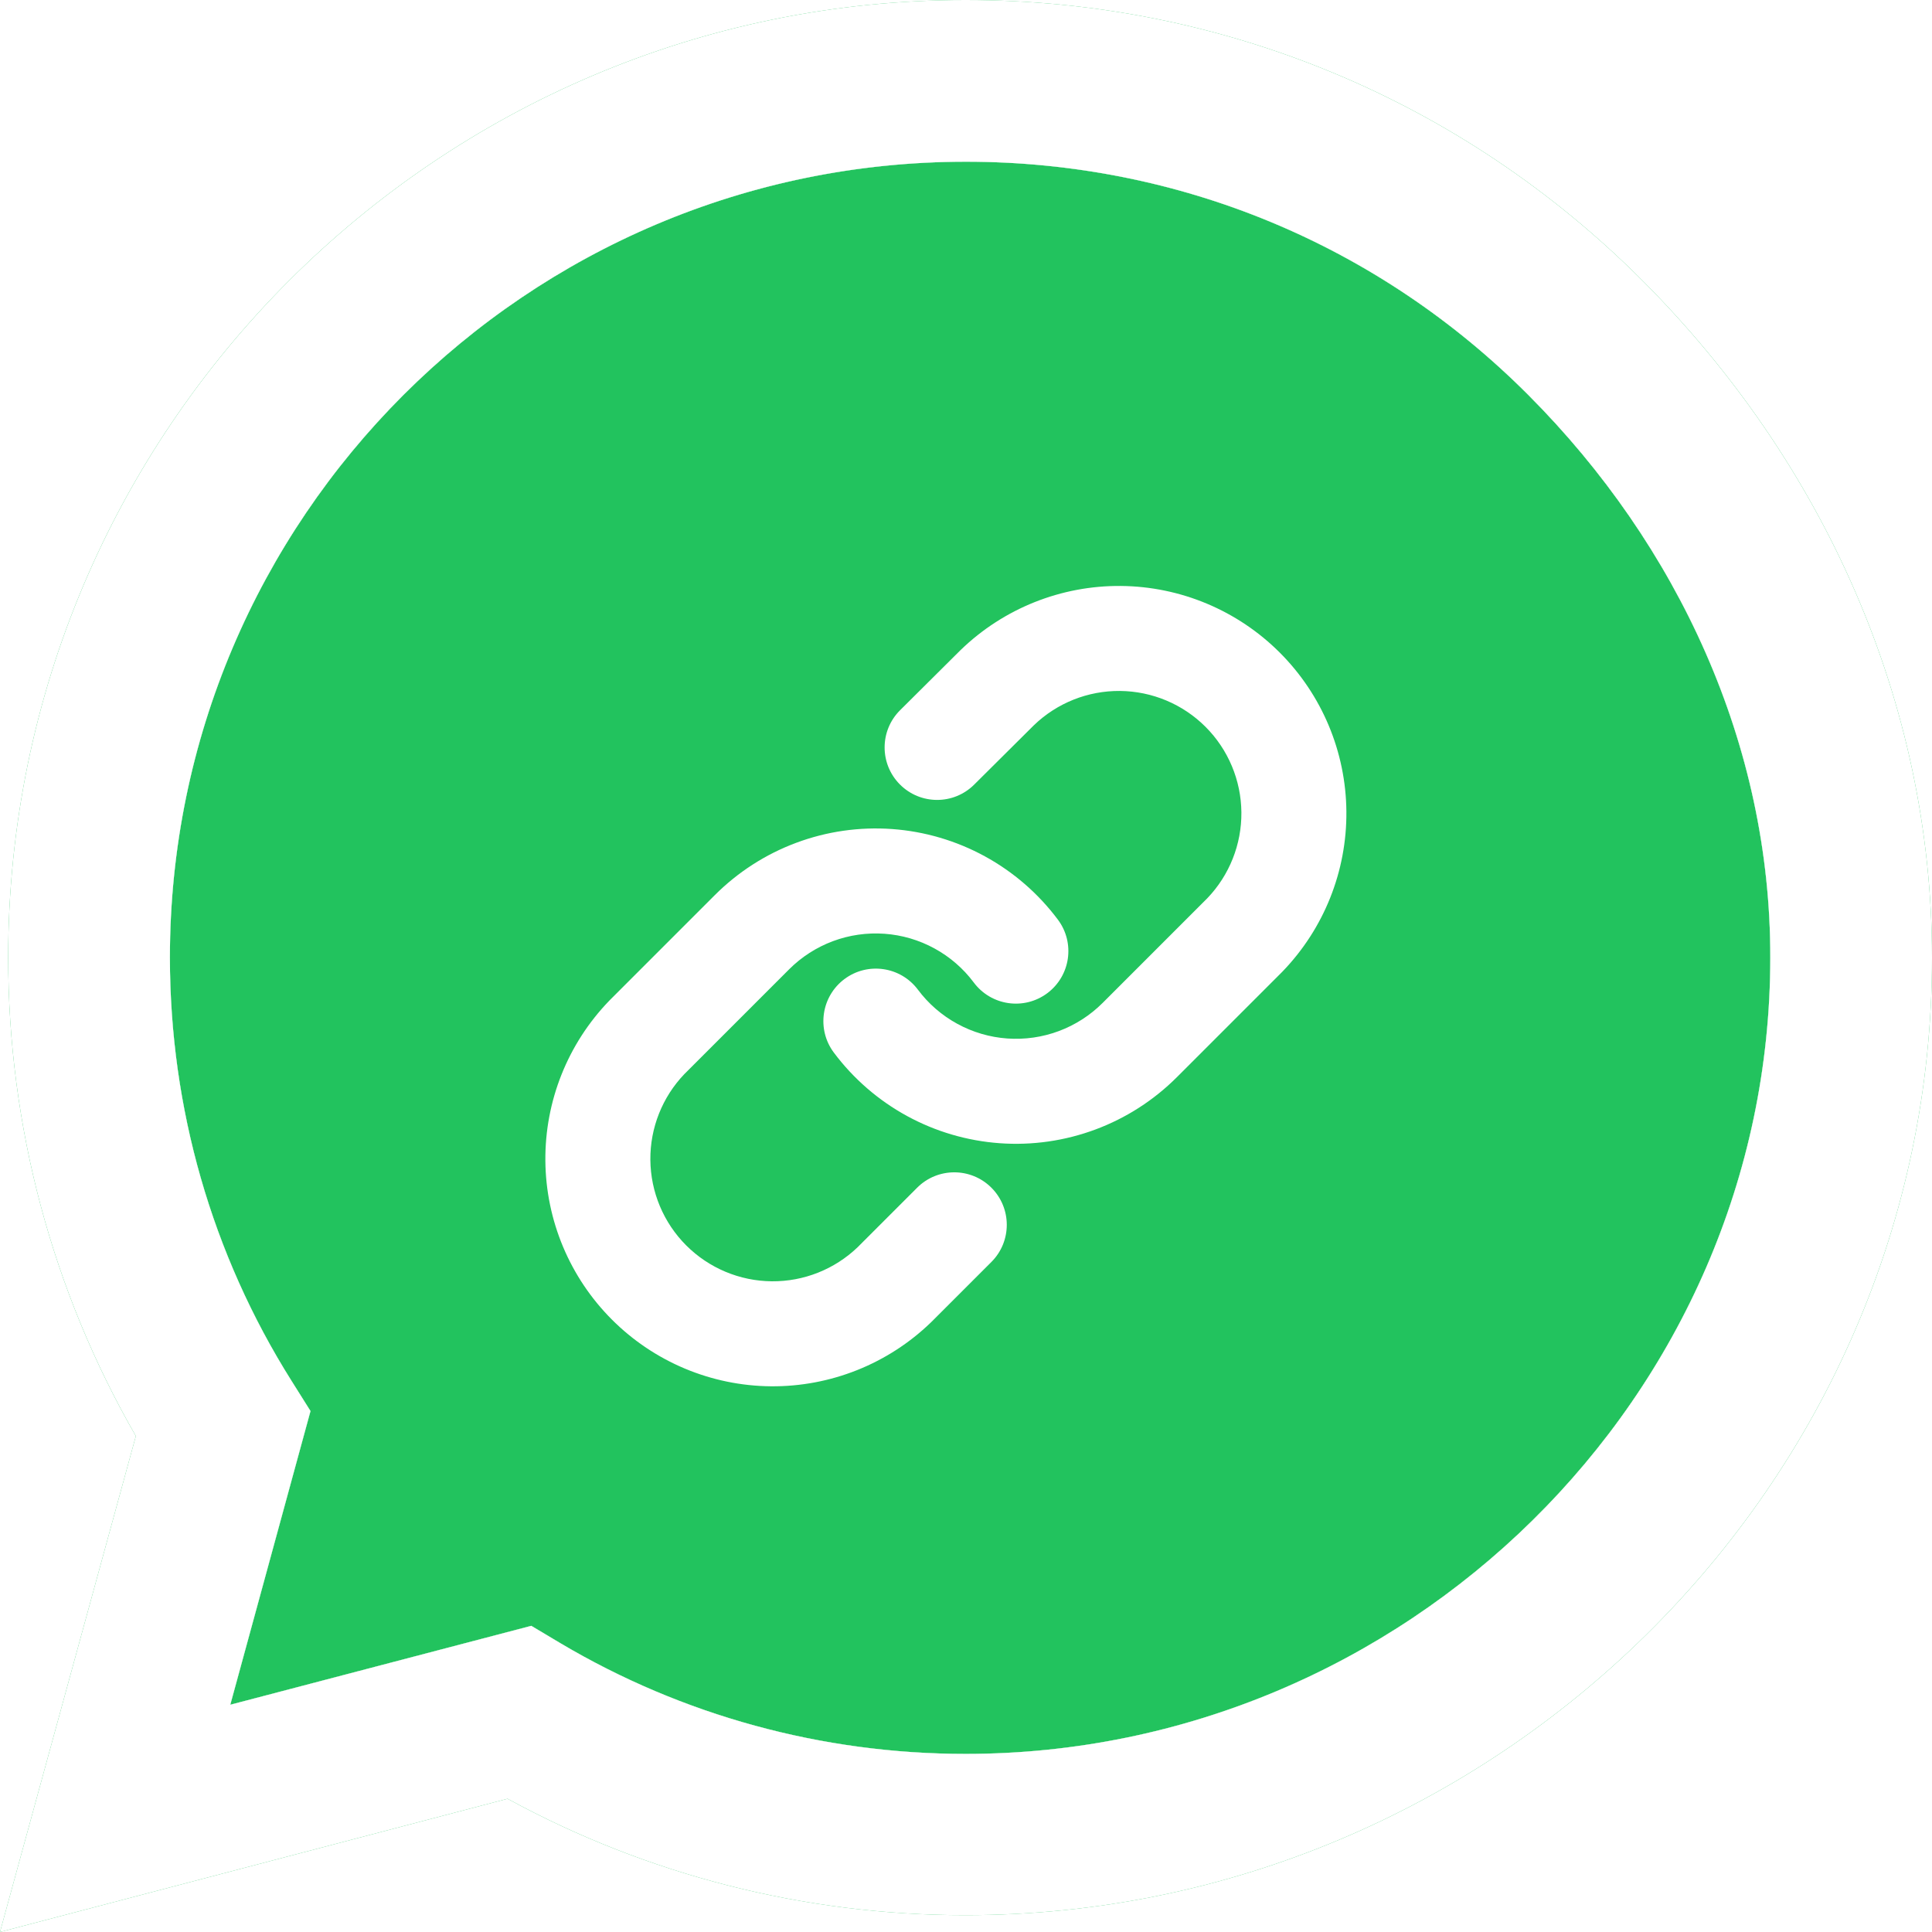 <svg width="96" height="96" viewBox="0 0 96 96" fill="none" xmlns="http://www.w3.org/2000/svg">
<path fill-rule="evenodd" clip-rule="evenodd" d="M47.979 0C60.686 0 72.643 4.95 81.621 13.95C90.6 22.95 96 34.886 96 47.593C96 73.821 74.186 95.164 47.979 95.164H47.957C39.986 95.164 32.164 93.171 25.221 89.379L0 96L6.75 71.357C2.593 64.136 0.407 55.95 0.407 47.571C0.407 21.343 21.75 0 47.979 0ZM27.836 81.643C33.9 85.243 40.864 87.15 47.979 87.15C69.771 87.15 87.964 69.407 87.964 47.593C87.986 37.029 83.4 27.107 75.943 19.629C68.486 12.15 58.564 8.036 48 8.036C26.186 8.036 8.443 25.779 8.443 47.571C8.443 55.05 10.521 62.314 14.486 68.614L15.429 70.114L11.443 84.707L26.4 80.786L27.836 81.643Z" fill="#22C35E"/>
<path d="M47.979 87.15C40.864 87.15 33.9 85.243 27.836 81.643L26.4 80.786L11.443 84.707L15.429 70.114L14.486 68.614C10.521 62.314 8.443 55.05 8.443 47.571C8.443 25.779 26.186 8.036 48 8.036C58.564 8.036 68.486 12.15 75.943 19.629C83.4 27.107 87.986 37.029 87.964 47.593C87.964 69.407 69.771 87.15 47.979 87.15Z" fill="#22C35E"/>
<g filter="url(#filter0_d)">
<path fill-rule="evenodd" clip-rule="evenodd" d="M48.744 31.289C50.876 29.23 53.732 28.09 56.696 28.116C59.66 28.142 62.495 29.331 64.591 31.427C66.687 33.523 67.876 36.358 67.901 39.322C67.927 42.286 66.788 45.141 64.729 47.273L64.697 47.306L59.48 52.523V52.523C58.334 53.669 56.954 54.556 55.436 55.122C53.917 55.689 52.294 55.922 50.677 55.806C49.06 55.69 47.487 55.228 46.065 54.451C44.642 53.674 43.404 52.6 42.433 51.302C41.57 50.148 41.806 48.513 42.959 47.65C44.113 46.787 45.748 47.023 46.611 48.177C47.133 48.876 47.8 49.454 48.566 49.872C49.333 50.291 50.179 50.54 51.05 50.602C51.921 50.664 52.794 50.539 53.612 50.234C54.43 49.929 55.173 49.451 55.79 48.834L60.99 43.634C62.09 42.487 62.698 40.956 62.684 39.367C62.67 37.771 62.03 36.244 60.902 35.116C59.773 33.987 58.246 33.347 56.65 33.333C55.06 33.319 53.528 33.928 52.381 35.03L49.404 37.989C48.383 39.005 46.731 39 45.715 37.978C44.699 36.957 44.704 35.305 45.726 34.289L48.717 31.315L48.744 31.289Z" fill="white"/>
<path fill-rule="evenodd" clip-rule="evenodd" d="M40.564 40.878C42.083 40.311 43.706 40.078 45.323 40.194C46.939 40.31 48.513 40.772 49.935 41.549C51.358 42.326 52.596 43.4 53.567 44.698C54.43 45.852 54.194 47.487 53.041 48.35C51.887 49.213 50.252 48.977 49.389 47.823C48.867 47.124 48.2 46.546 47.434 46.128C46.667 45.709 45.821 45.46 44.95 45.398C44.079 45.336 43.206 45.461 42.388 45.766C41.57 46.071 40.827 46.549 40.21 47.166L35.01 52.366C33.91 53.513 33.302 55.044 33.316 56.633C33.33 58.229 33.97 59.756 35.098 60.884C36.227 62.013 37.754 62.653 39.35 62.667C40.939 62.681 42.47 62.072 43.616 60.973L46.573 58.016C47.592 56.998 49.243 56.998 50.262 58.016C51.281 59.035 51.281 60.687 50.262 61.706L47.288 64.679L47.256 64.711C45.124 66.77 42.268 67.91 39.304 67.884C36.34 67.858 33.505 66.669 31.409 64.573C29.313 62.478 28.124 59.642 28.099 56.678C28.073 53.714 29.212 50.859 31.271 48.727L31.303 48.694L36.52 43.477V43.477C37.666 42.331 39.045 41.444 40.564 40.878Z" fill="white"/>
</g>
<path fill-rule="evenodd" clip-rule="evenodd" d="M47.979 0C60.686 0 72.643 4.95 81.621 13.95C90.6 22.95 96 34.886 96 47.593C96 73.821 74.186 95.164 47.979 95.164H47.957C39.986 95.164 32.164 93.171 25.221 89.379L0 96L6.75 71.357C2.593 64.136 0.407 55.95 0.407 47.571C0.407 21.343 21.75 0 47.979 0ZM27.836 81.643C33.9 85.243 40.864 87.15 47.979 87.15C69.771 87.15 87.964 69.407 87.964 47.593C87.986 37.029 83.4 27.107 75.943 19.629C68.486 12.15 58.564 8.036 48 8.036C26.186 8.036 8.443 25.779 8.443 47.571C8.443 55.05 10.521 62.314 14.486 68.614L15.429 70.114L11.443 84.707L26.4 80.786L27.836 81.643Z" fill="white"/>
<defs>
<filter id="filter0_d" x="23.098" y="25.116" width="47.804" height="47.769" filterUnits="userSpaceOnUse" color-interpolation-filters="sRGB">
<feFlood flood-opacity="0" result="BackgroundImageFix"/>
<feColorMatrix in="SourceAlpha" type="matrix" values="0 0 0 0 0 0 0 0 0 0 0 0 0 0 0 0 0 0 127 0" result="hardAlpha"/>
<feOffset dx="-1" dy="1"/>
<feGaussianBlur stdDeviation="2"/>
<feComposite in2="hardAlpha" operator="out"/>
<feColorMatrix type="matrix" values="0 0 0 0 0 0 0 0 0 0 0 0 0 0 0 0 0 0 0.15 0"/>
<feBlend mode="normal" in2="BackgroundImageFix" result="effect1_dropShadow"/>
<feBlend mode="normal" in="SourceGraphic" in2="effect1_dropShadow" result="shape"/>
</filter>
</defs>
</svg>
